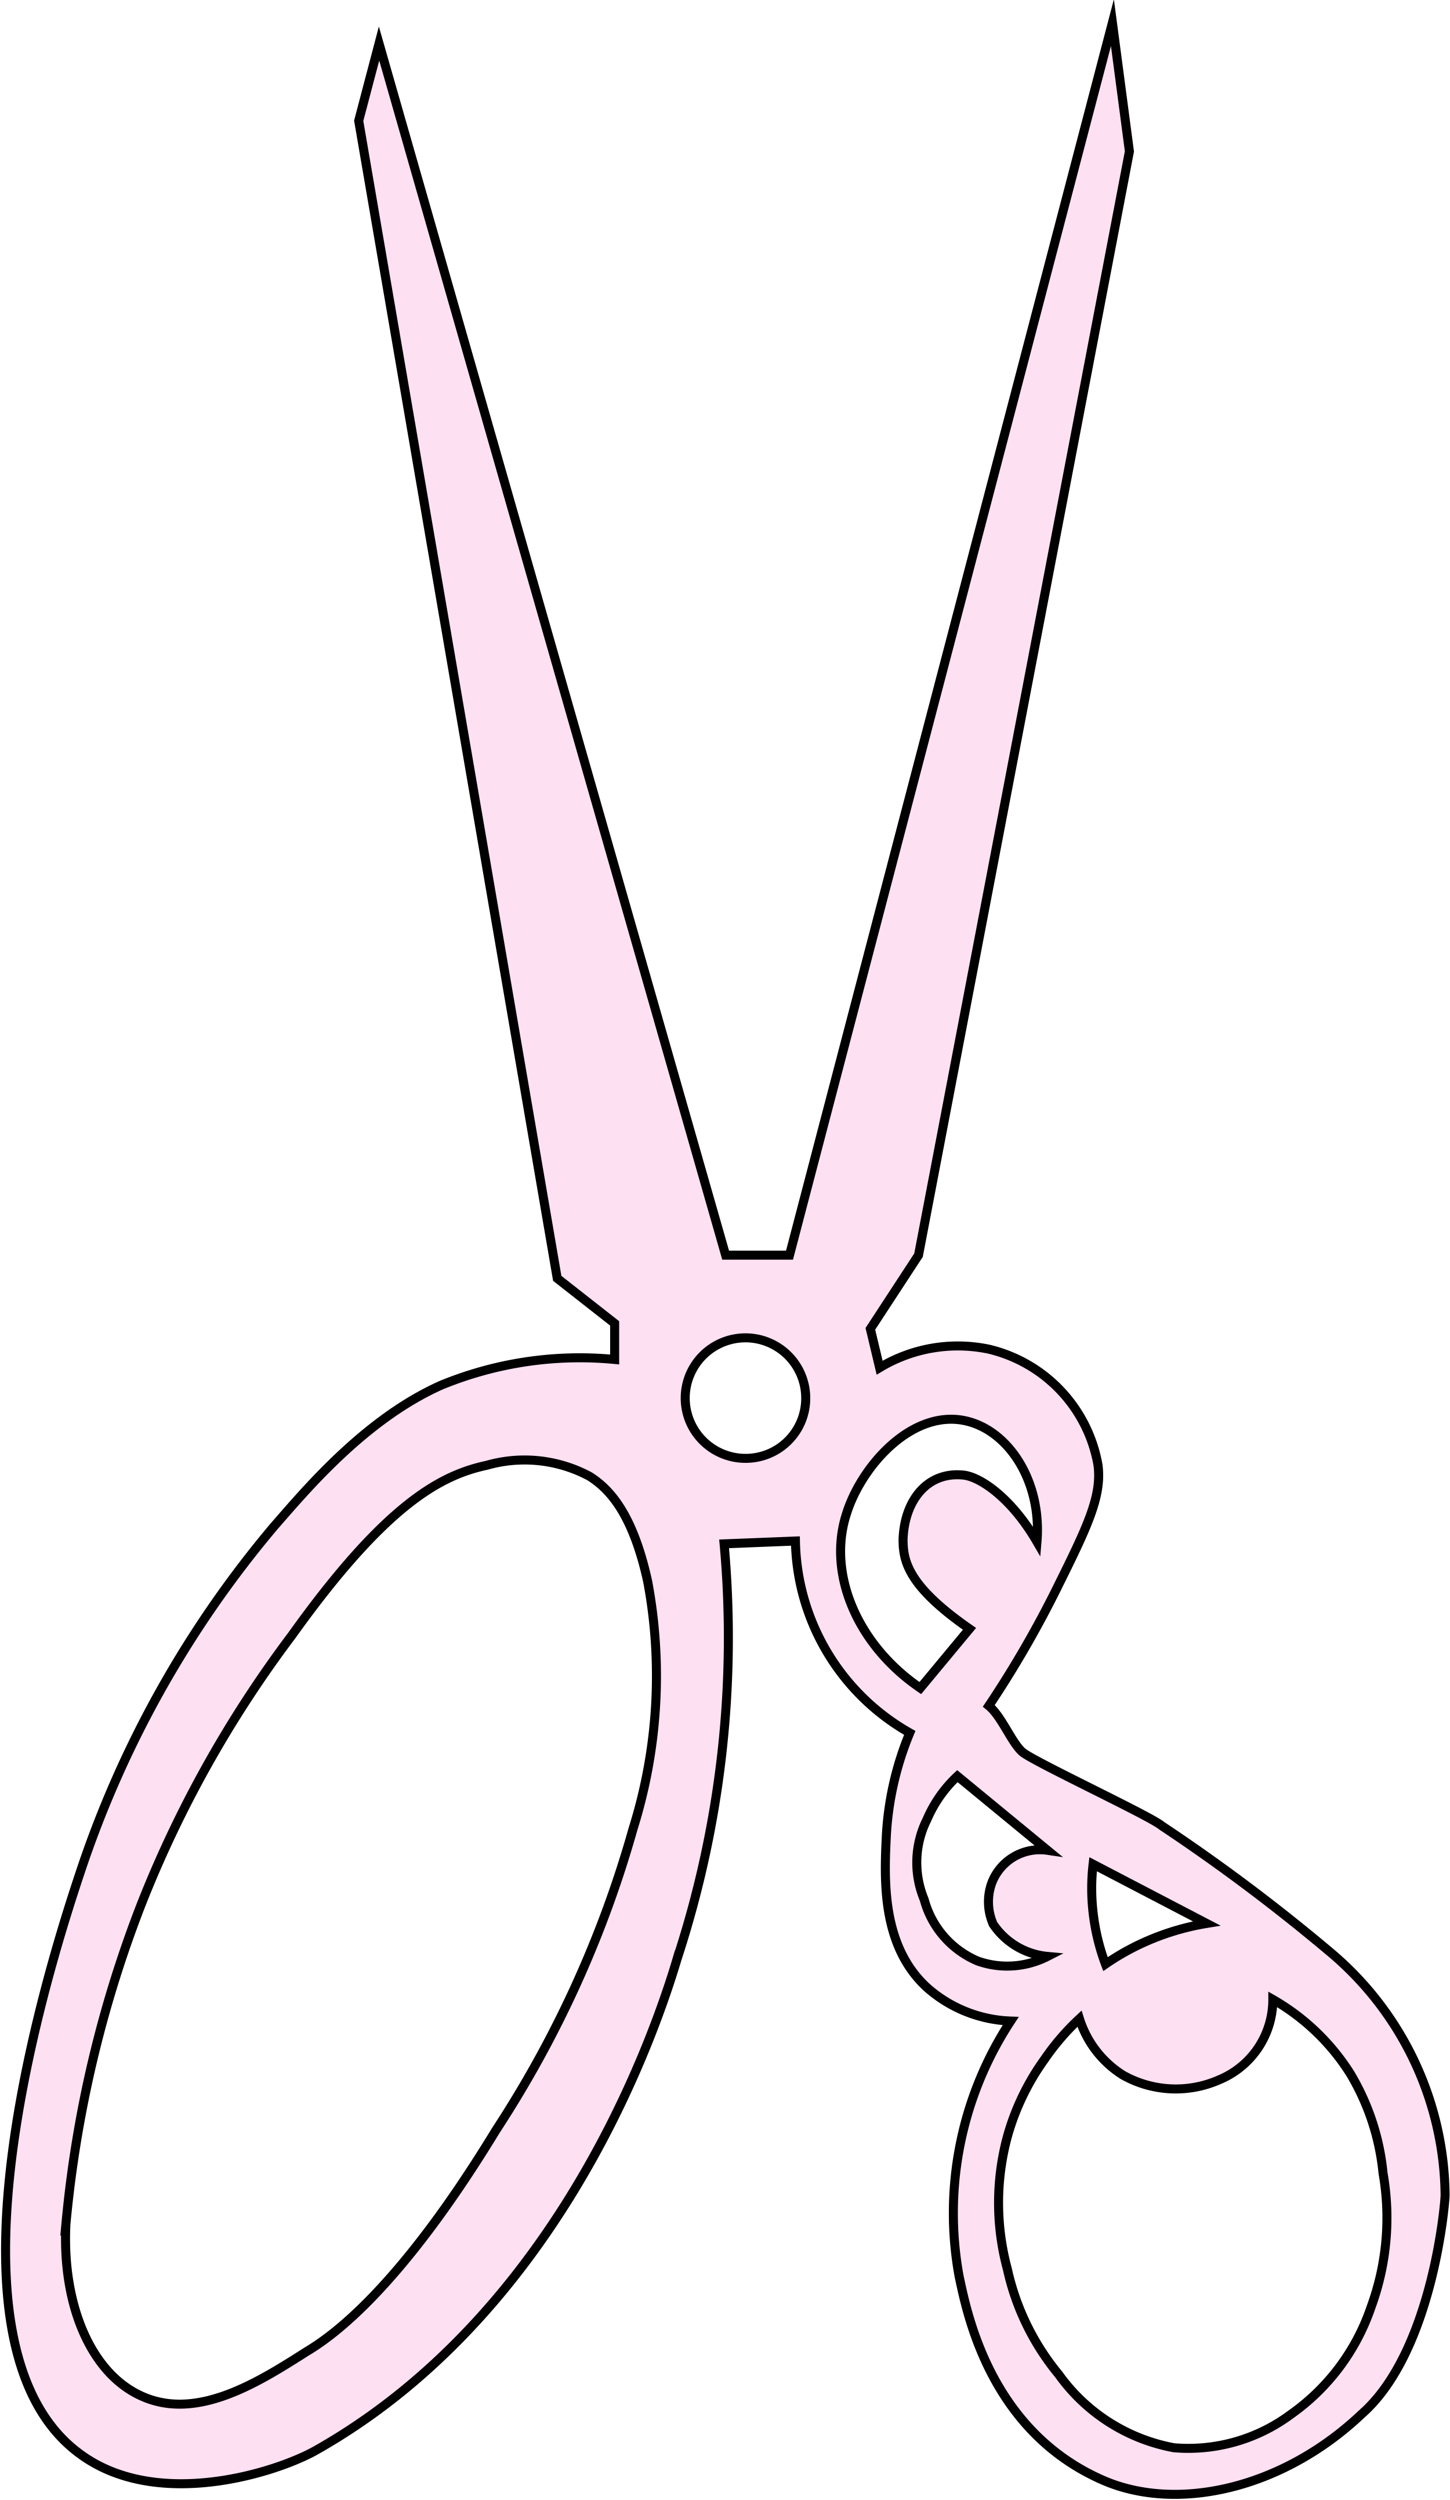 <svg id="Layer_1" data-name="Layer 1" xmlns="http://www.w3.org/2000/svg" viewBox="0 0 56.31 97.08"><defs><style>.cls-1{fill:#fee0f3;stroke:#000;stroke-miterlimit:10;stroke-width:0.35px;}</style></defs><title>logo</title><path class="cls-1" d="M74.65,77.51a72.26,72.26,0,0,0-6.65-5c-.44-.38-5-2.5-5.42-2.87s-.8-1.38-1.3-1.79a40.74,40.74,0,0,0,2.66-4.6c1.16-2.34,1.74-3.54,1.58-4.75A5.62,5.62,0,0,0,61.28,54a5.88,5.88,0,0,0-4.24.72l-.36-1.51,1.87-2.86L66.74,7.49l-.66-5L53.54,50.35H51.06L37.6,3.3l-.79,3,7.71,44.95L46.75,53V54.4a14.15,14.15,0,0,0-6.74,1c-3,1.34-5.31,4.14-6.47,5.46A40.71,40.71,0,0,0,26,74.3c-1,3-6,18.26,0,22.61,3,2.2,7.61.71,9.13-.14,8.87-5,12.79-14.87,14.05-19.11A40.08,40.08,0,0,0,51,61.56l2.77-.11a8.74,8.74,0,0,0,4.44,7.45,12.1,12.1,0,0,0-.91,4c-.08,1.67-.2,4.25,1.57,5.88a5.17,5.17,0,0,0,3.26,1.31,13.6,13.6,0,0,0-2,9.93c.29,1.33,1.16,6,5.63,7.92,2.86,1.22,6.93.32,10-2.59C78.52,92.93,79,87.14,79,86.85A12.48,12.48,0,0,0,74.65,77.51ZM47.46,72.64a42.22,42.22,0,0,1-5.32,11.69c-3.75,6.16-6.36,8-7.33,8.58-1.84,1.17-4.22,2.7-6.37,1.77-2-.85-3.16-3.53-3-6.71a45.94,45.94,0,0,1,2.92-12.4,44.41,44.41,0,0,1,5.85-10.45c3.66-5.12,5.8-6.23,7.57-6.61a5.34,5.34,0,0,1,4,.43c.77.49,1.67,1.44,2.25,4.07A19.87,19.87,0,0,1,47.46,72.64Zm4.37-14.4a2.34,2.34,0,1,1,2.34-2.33A2.33,2.33,0,0,1,51.83,58.24ZM65.33,74l4.41,2.3a9.78,9.78,0,0,0-2.4.72,9.59,9.59,0,0,0-1.53.86,8.36,8.36,0,0,1-.48-2A8.14,8.14,0,0,1,65.33,74ZM55.75,60.4c.58-1.88,2.61-4.16,4.74-3.59,1.61.43,2.85,2.37,2.66,4.67-1-1.72-2.21-2.52-2.85-2.59-1.42-.15-2.3,1-2.35,2.5,0,.84.19,1.81,2.58,3.47l-1.91,2.3C56.16,65.48,55,62.71,55.75,60.4Zm5.1,17.36a3.61,3.61,0,0,1-2.08-2.39,3.73,3.73,0,0,1,.11-3.11,5,5,0,0,1,1.18-1.68l3.5,2.88a2,2,0,0,0-2.17,1.28,2.16,2.16,0,0,0,.06,1.59,2.86,2.86,0,0,0,2.11,1.25A3.44,3.44,0,0,1,60.85,77.76ZM73,95.37a6.67,6.67,0,0,1-4.53,1.29A7.08,7.08,0,0,1,64,93.82a9.69,9.69,0,0,1-2-4.1,9.85,9.85,0,0,1,0-5.14,9.48,9.48,0,0,1,1.44-3A9.3,9.3,0,0,1,64.8,80a4,4,0,0,0,1.69,2.19,4.18,4.18,0,0,0,3.74.18,3.37,3.37,0,0,0,2.08-3.12,8.64,8.64,0,0,1,3,2.87A9.27,9.27,0,0,1,76.59,86a10.05,10.05,0,0,1-.47,5.21A8.4,8.4,0,0,1,73,95.37Z" transform="translate(-22.88 -1.61)"/></svg>